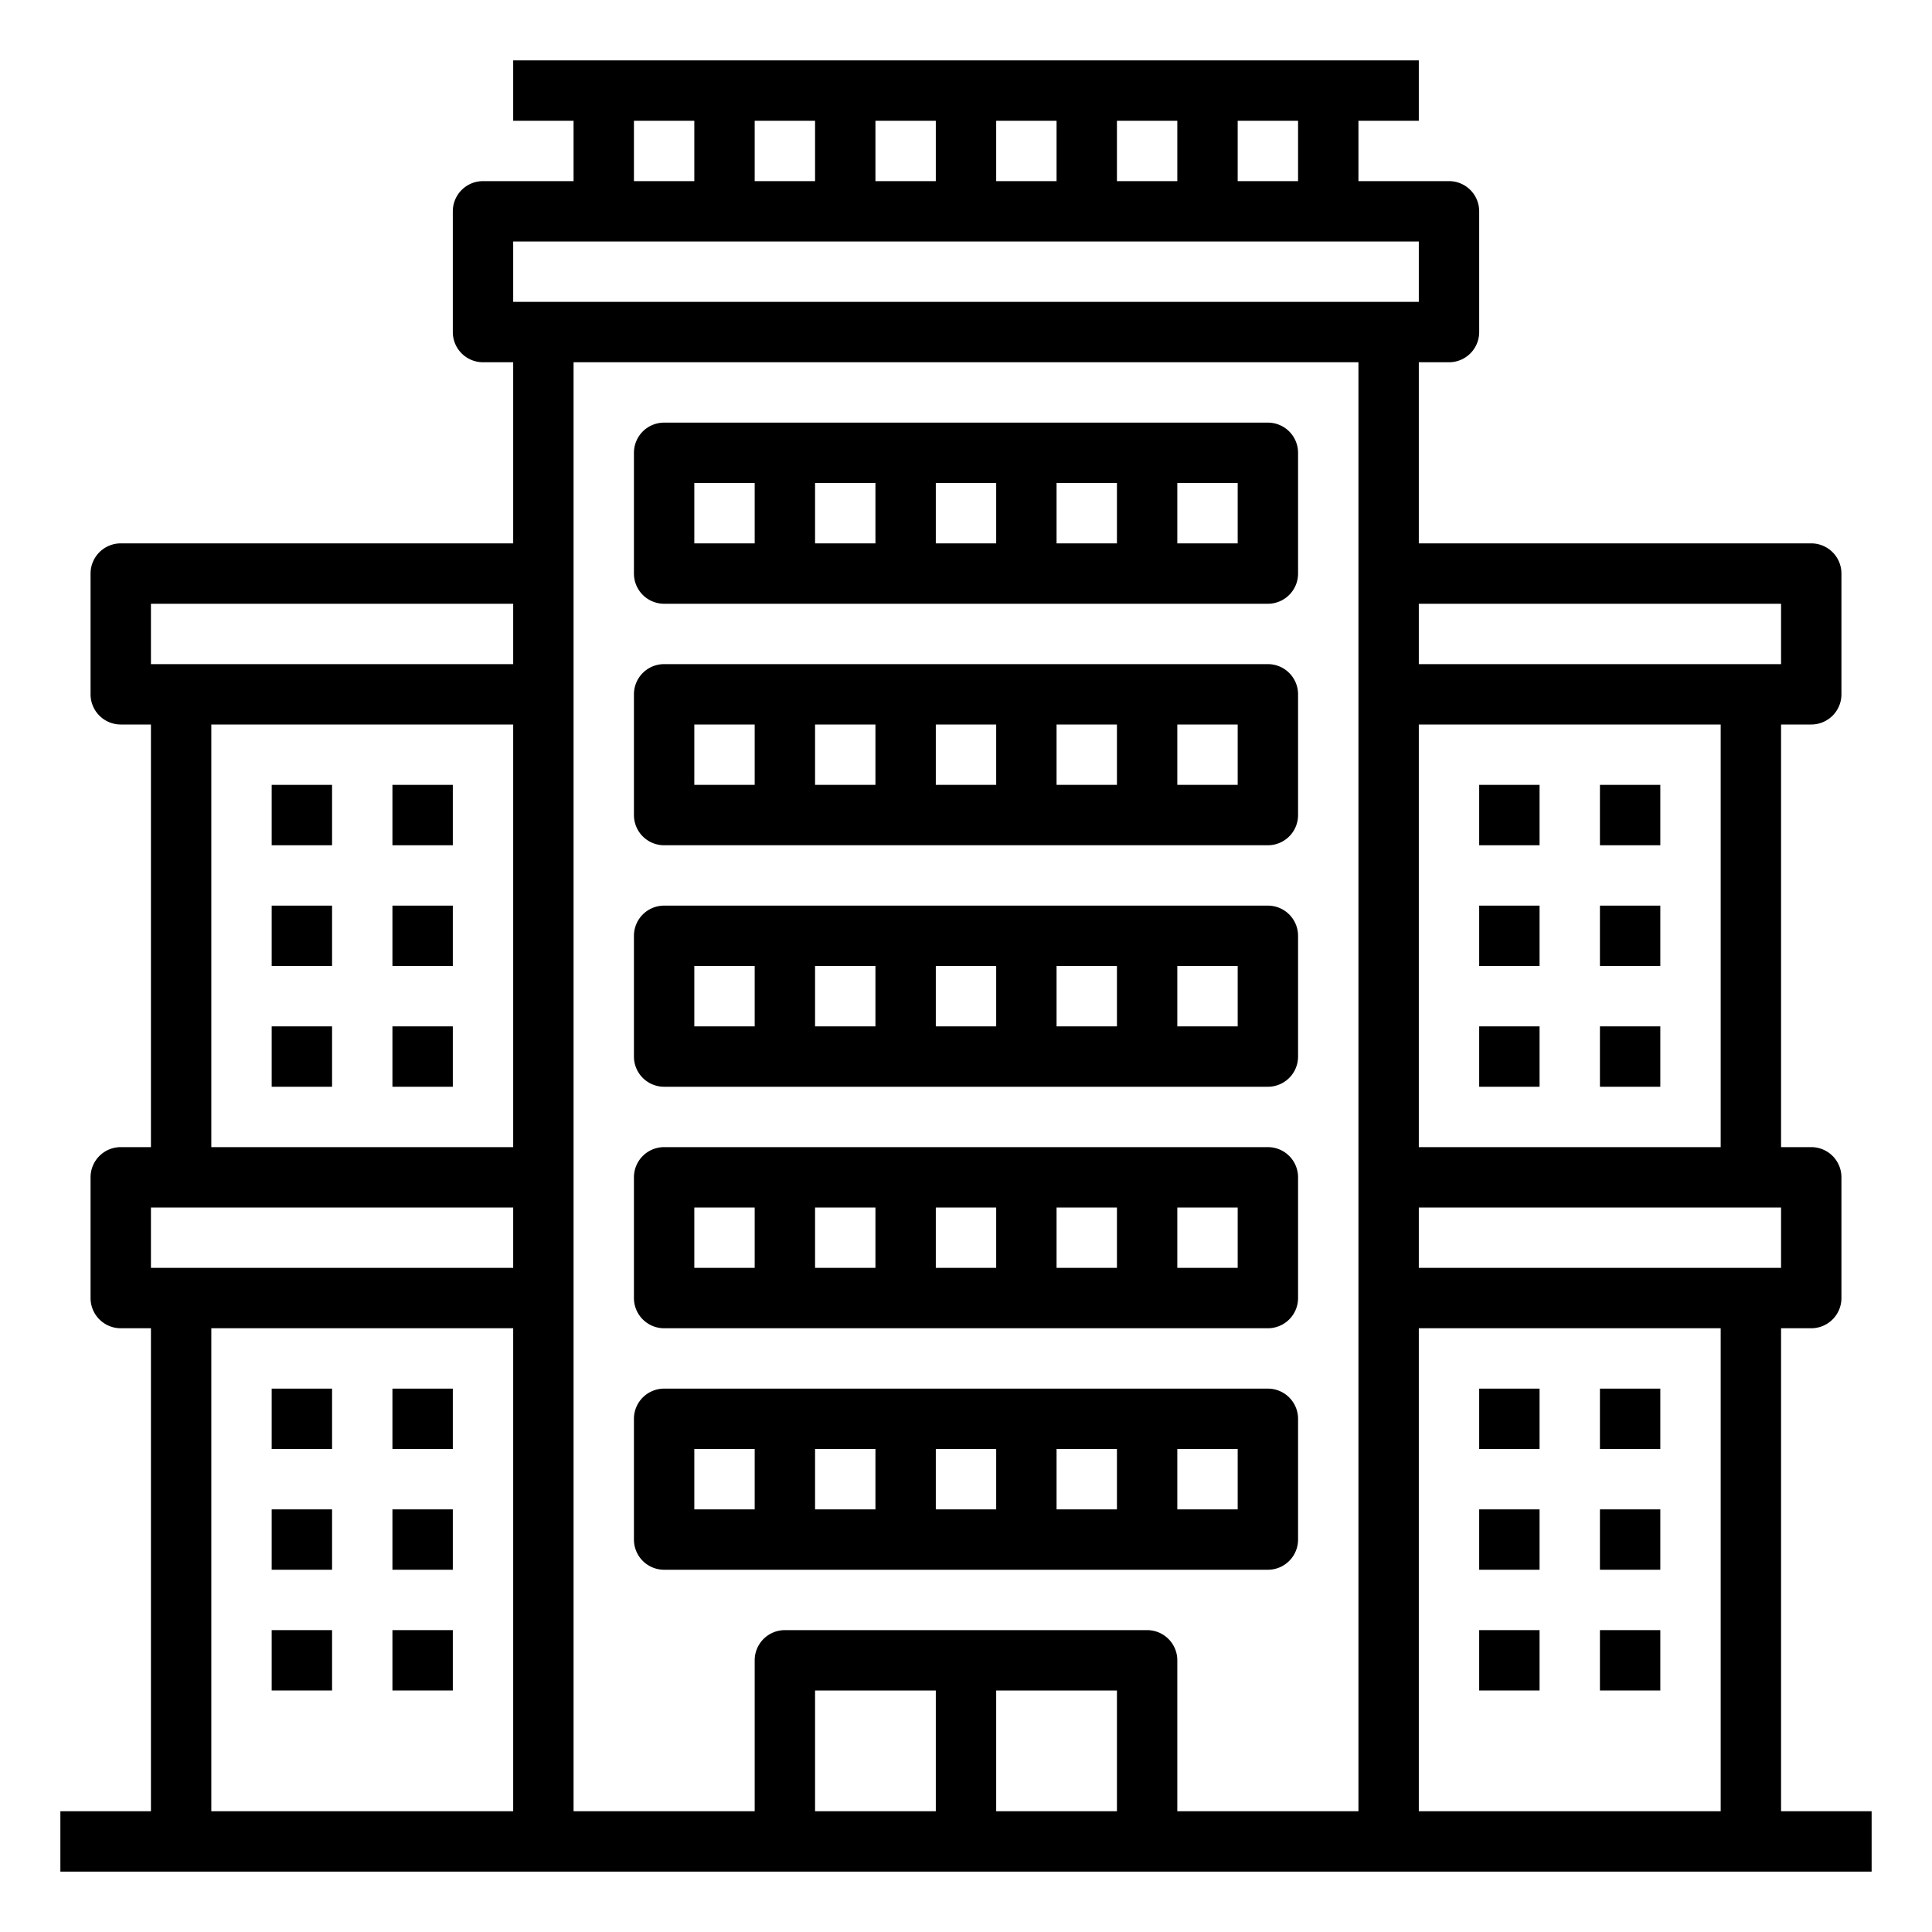 <svg xmlns="http://www.w3.org/2000/svg" viewBox="0 0 64 64" x="0px" y="0px"><g data-name="skyscraper-building-tower-city-real estate"><rect x="9" y="50" width="2" height="2"></rect><rect x="9" y="46" width="2" height="2"></rect><rect x="13" y="50" width="2" height="2"></rect><rect x="13" y="46" width="2" height="2"></rect><rect x="9" y="54" width="2" height="2"></rect><rect x="13" y="54" width="2" height="2"></rect><rect x="9" y="30" width="2" height="2"></rect><rect x="9" y="26" width="2" height="2"></rect><rect x="13" y="30" width="2" height="2"></rect><rect x="13" y="26" width="2" height="2"></rect><rect x="9" y="34" width="2" height="2"></rect><rect x="13" y="34" width="2" height="2"></rect><rect x="53" y="50" width="2" height="2"></rect><rect x="53" y="46" width="2" height="2"></rect><rect x="49" y="50" width="2" height="2"></rect><rect x="49" y="46" width="2" height="2"></rect><rect x="53" y="54" width="2" height="2"></rect><rect x="49" y="54" width="2" height="2"></rect><rect x="53" y="30" width="2" height="2"></rect><rect x="53" y="26" width="2" height="2"></rect><rect x="49" y="30" width="2" height="2"></rect><rect x="49" y="26" width="2" height="2"></rect><rect x="53" y="34" width="2" height="2"></rect><rect x="49" y="34" width="2" height="2"></rect><path d="M59,60V44h1a1,1,0,0,0,1-1V39a1,1,0,0,0-1-1H59V24h1a1,1,0,0,0,1-1V19a1,1,0,0,0-1-1H47V12h1a1,1,0,0,0,1-1V7a1,1,0,0,0-1-1H45V4h2V2H17V4h2V6H16a1,1,0,0,0-1,1v4a1,1,0,0,0,1,1h1v6H4a1,1,0,0,0-1,1v4a1,1,0,0,0,1,1H5V38H4a1,1,0,0,0-1,1v4a1,1,0,0,0,1,1H5V60H2v2H62V60ZM17,60H7V44H17Zm0-18H5V40H17Zm0-4H7V24H17Zm0-16H5V20H17ZM59,42H47V40H59ZM47,38V24H57V38ZM59,20v2H47V20ZM41,4h2V6H41ZM37,4h2V6H37ZM33,4h2V6H33ZM29,4h2V6H29ZM25,4h2V6H25ZM21,4h2V6H21ZM17,8H47v2H17ZM31,60H27V56h4Zm6,0H33V56h4Zm8,0H39V55a1,1,0,0,0-1-1H26a1,1,0,0,0-1,1v5H19V12H45Zm12,0H47V44H57Z"></path><path d="M42,38H22a1,1,0,0,0-1,1v4a1,1,0,0,0,1,1H42a1,1,0,0,0,1-1V39A1,1,0,0,0,42,38ZM25,42H23V40h2Zm4,0H27V40h2Zm4,0H31V40h2Zm4,0H35V40h2Zm4,0H39V40h2Z"></path><path d="M42,46H22a1,1,0,0,0-1,1v4a1,1,0,0,0,1,1H42a1,1,0,0,0,1-1V47A1,1,0,0,0,42,46ZM25,50H23V48h2Zm4,0H27V48h2Zm4,0H31V48h2Zm4,0H35V48h2Zm4,0H39V48h2Z"></path><path d="M42,30H22a1,1,0,0,0-1,1v4a1,1,0,0,0,1,1H42a1,1,0,0,0,1-1V31A1,1,0,0,0,42,30ZM25,34H23V32h2Zm4,0H27V32h2Zm4,0H31V32h2Zm4,0H35V32h2Zm4,0H39V32h2Z"></path><path d="M42,22H22a1,1,0,0,0-1,1v4a1,1,0,0,0,1,1H42a1,1,0,0,0,1-1V23A1,1,0,0,0,42,22ZM25,26H23V24h2Zm4,0H27V24h2Zm4,0H31V24h2Zm4,0H35V24h2Zm4,0H39V24h2Z"></path><path d="M42,14H22a1,1,0,0,0-1,1v4a1,1,0,0,0,1,1H42a1,1,0,0,0,1-1V15A1,1,0,0,0,42,14ZM25,18H23V16h2Zm4,0H27V16h2Zm4,0H31V16h2Zm4,0H35V16h2Zm4,0H39V16h2Z"></path></g></svg>